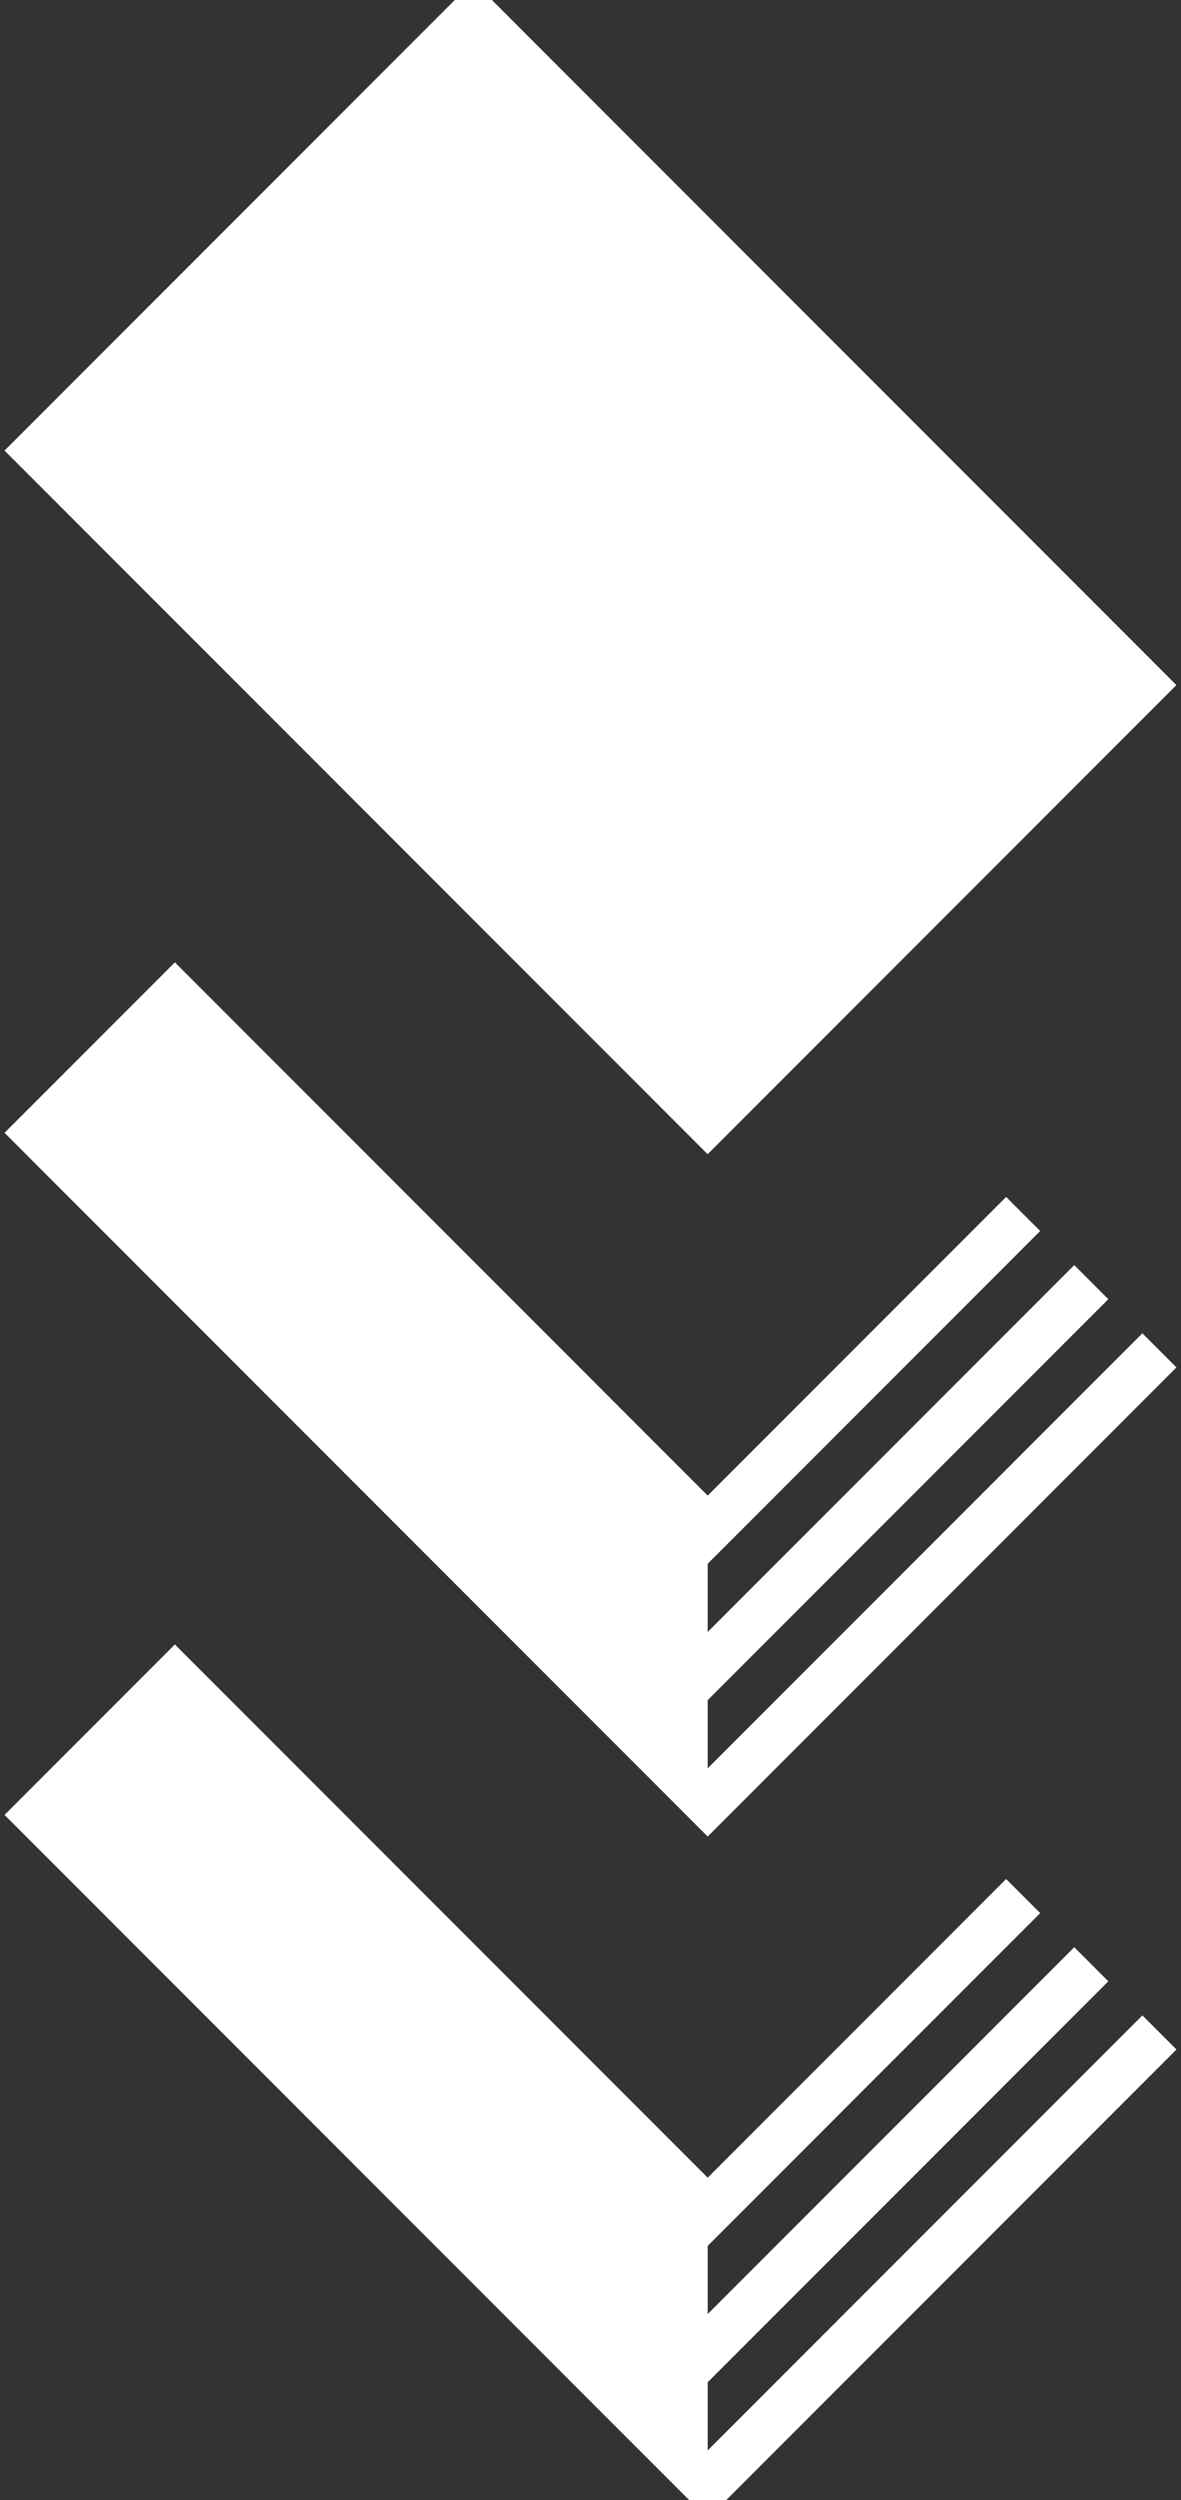 <svg xmlns="http://www.w3.org/2000/svg" viewBox="0 0 52 110"><rect x="0" y="0" width="52" height="110" fill="#333333" stroke="none"/><defs><style>.a{fill:#fff;}</style></defs><title>logo-mark-light-2.svg</title><rect class="a" x="11.41" y="3.1" width="29.19" height="43.78" transform="translate(-10.06 25.7) rotate(-45)"/><polygon class="a" points="45.8 54.16 44.3 52.66 31.16 65.8 7.7 42.34 0.2 49.84 31.16 80.8 51.8 60.16 50.3 58.66 31.16 77.8 31.16 74.8 48.8 57.16 47.3 55.66 31.16 71.8 31.16 68.8 45.8 54.16"/><polygon class="a" points="45.8 84.17 44.3 82.67 31.16 95.81 7.7 72.35 0.2 79.85 31.16 110.81 51.8 90.17 50.3 88.67 31.16 107.81 31.16 104.81 48.8 87.17 47.3 85.67 31.16 101.81 31.16 98.81 45.8 84.17"/></svg>